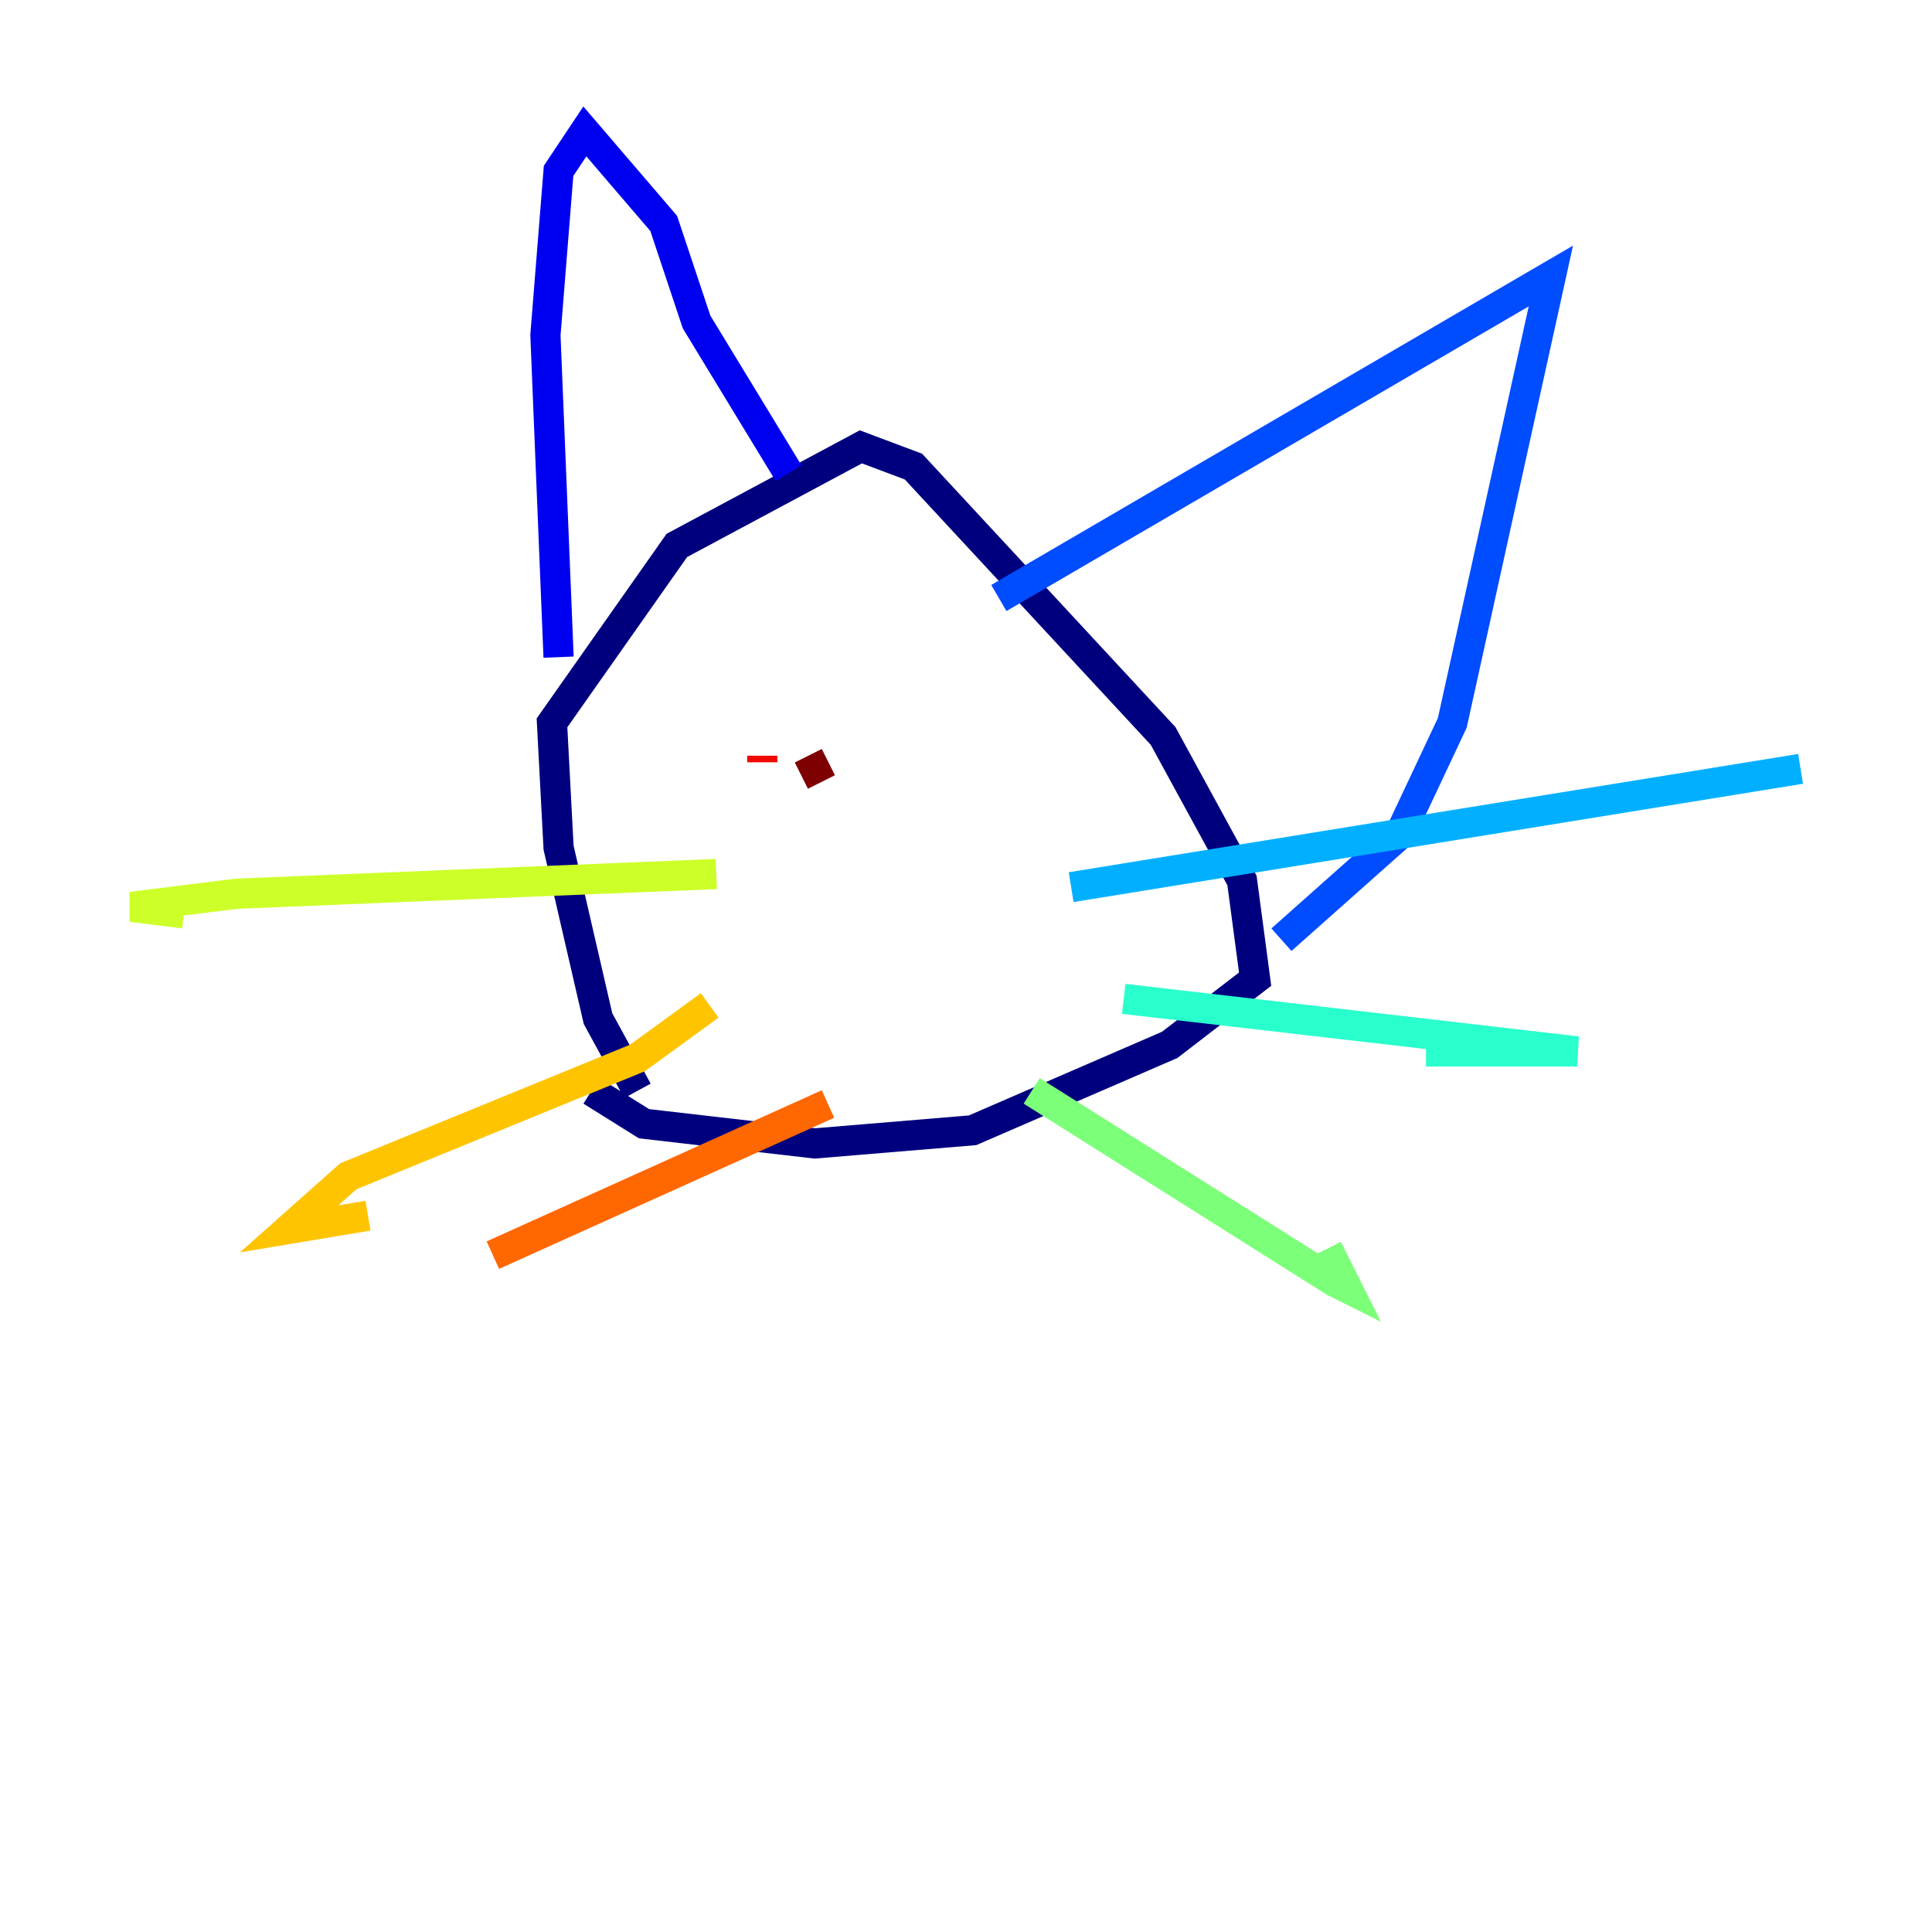 <?xml version="1.0" encoding="utf-8" ?>
<svg baseProfile="tiny" height="128" version="1.2" viewBox="0,0,128,128" width="128" xmlns="http://www.w3.org/2000/svg" xmlns:ev="http://www.w3.org/2001/xml-events" xmlns:xlink="http://www.w3.org/1999/xlink"><defs /><polyline fill="none" points="42.231,72.272 39.619,67.483 37.007,56.163 36.571,47.891 44.843,36.136 57.034,29.605 60.517,30.912 77.061,48.762 82.286,58.34 83.156,64.871 77.497,69.225 64.435,74.884 53.986,75.755 42.667,74.449 39.184,72.272" stroke="#00007f" stroke-width="2" /><polyline fill="none" points="37.007,43.537 36.136,22.204 37.007,11.32 38.748,8.707 43.973,14.803 46.15,21.333 52.245,31.347" stroke="#0000f1" stroke-width="2" /><polyline fill="none" points="66.177,39.619 102.748,18.286 96.218,47.891 92.735,55.292 84.898,62.258" stroke="#004cff" stroke-width="2" /><polyline fill="none" points="70.966,58.776 119.293,50.939" stroke="#00b0ff" stroke-width="2" /><polyline fill="none" points="74.449,66.177 104.49,69.66 94.476,69.66" stroke="#29ffcd" stroke-width="2" /><polyline fill="none" points="68.354,72.272 88.381,84.898 89.252,85.333 87.946,82.721" stroke="#7cff79" stroke-width="2" /><polyline fill="none" points="47.456,57.905 15.674,59.211 8.707,60.082 12.191,60.517" stroke="#cdff29" stroke-width="2" /><polyline fill="none" points="47.02,66.612 42.231,70.095 23.075,77.932 19.157,81.415 24.381,80.544" stroke="#ffc400" stroke-width="2" /><polyline fill="none" points="54.857,73.143 32.653,83.156" stroke="#ff6700" stroke-width="2" /><polyline fill="none" points="50.503,50.503 50.503,50.068" stroke="#f10700" stroke-width="2" /><polyline fill="none" points="53.551,50.068 54.422,51.809" stroke="#7f0000" stroke-width="2" /></svg>